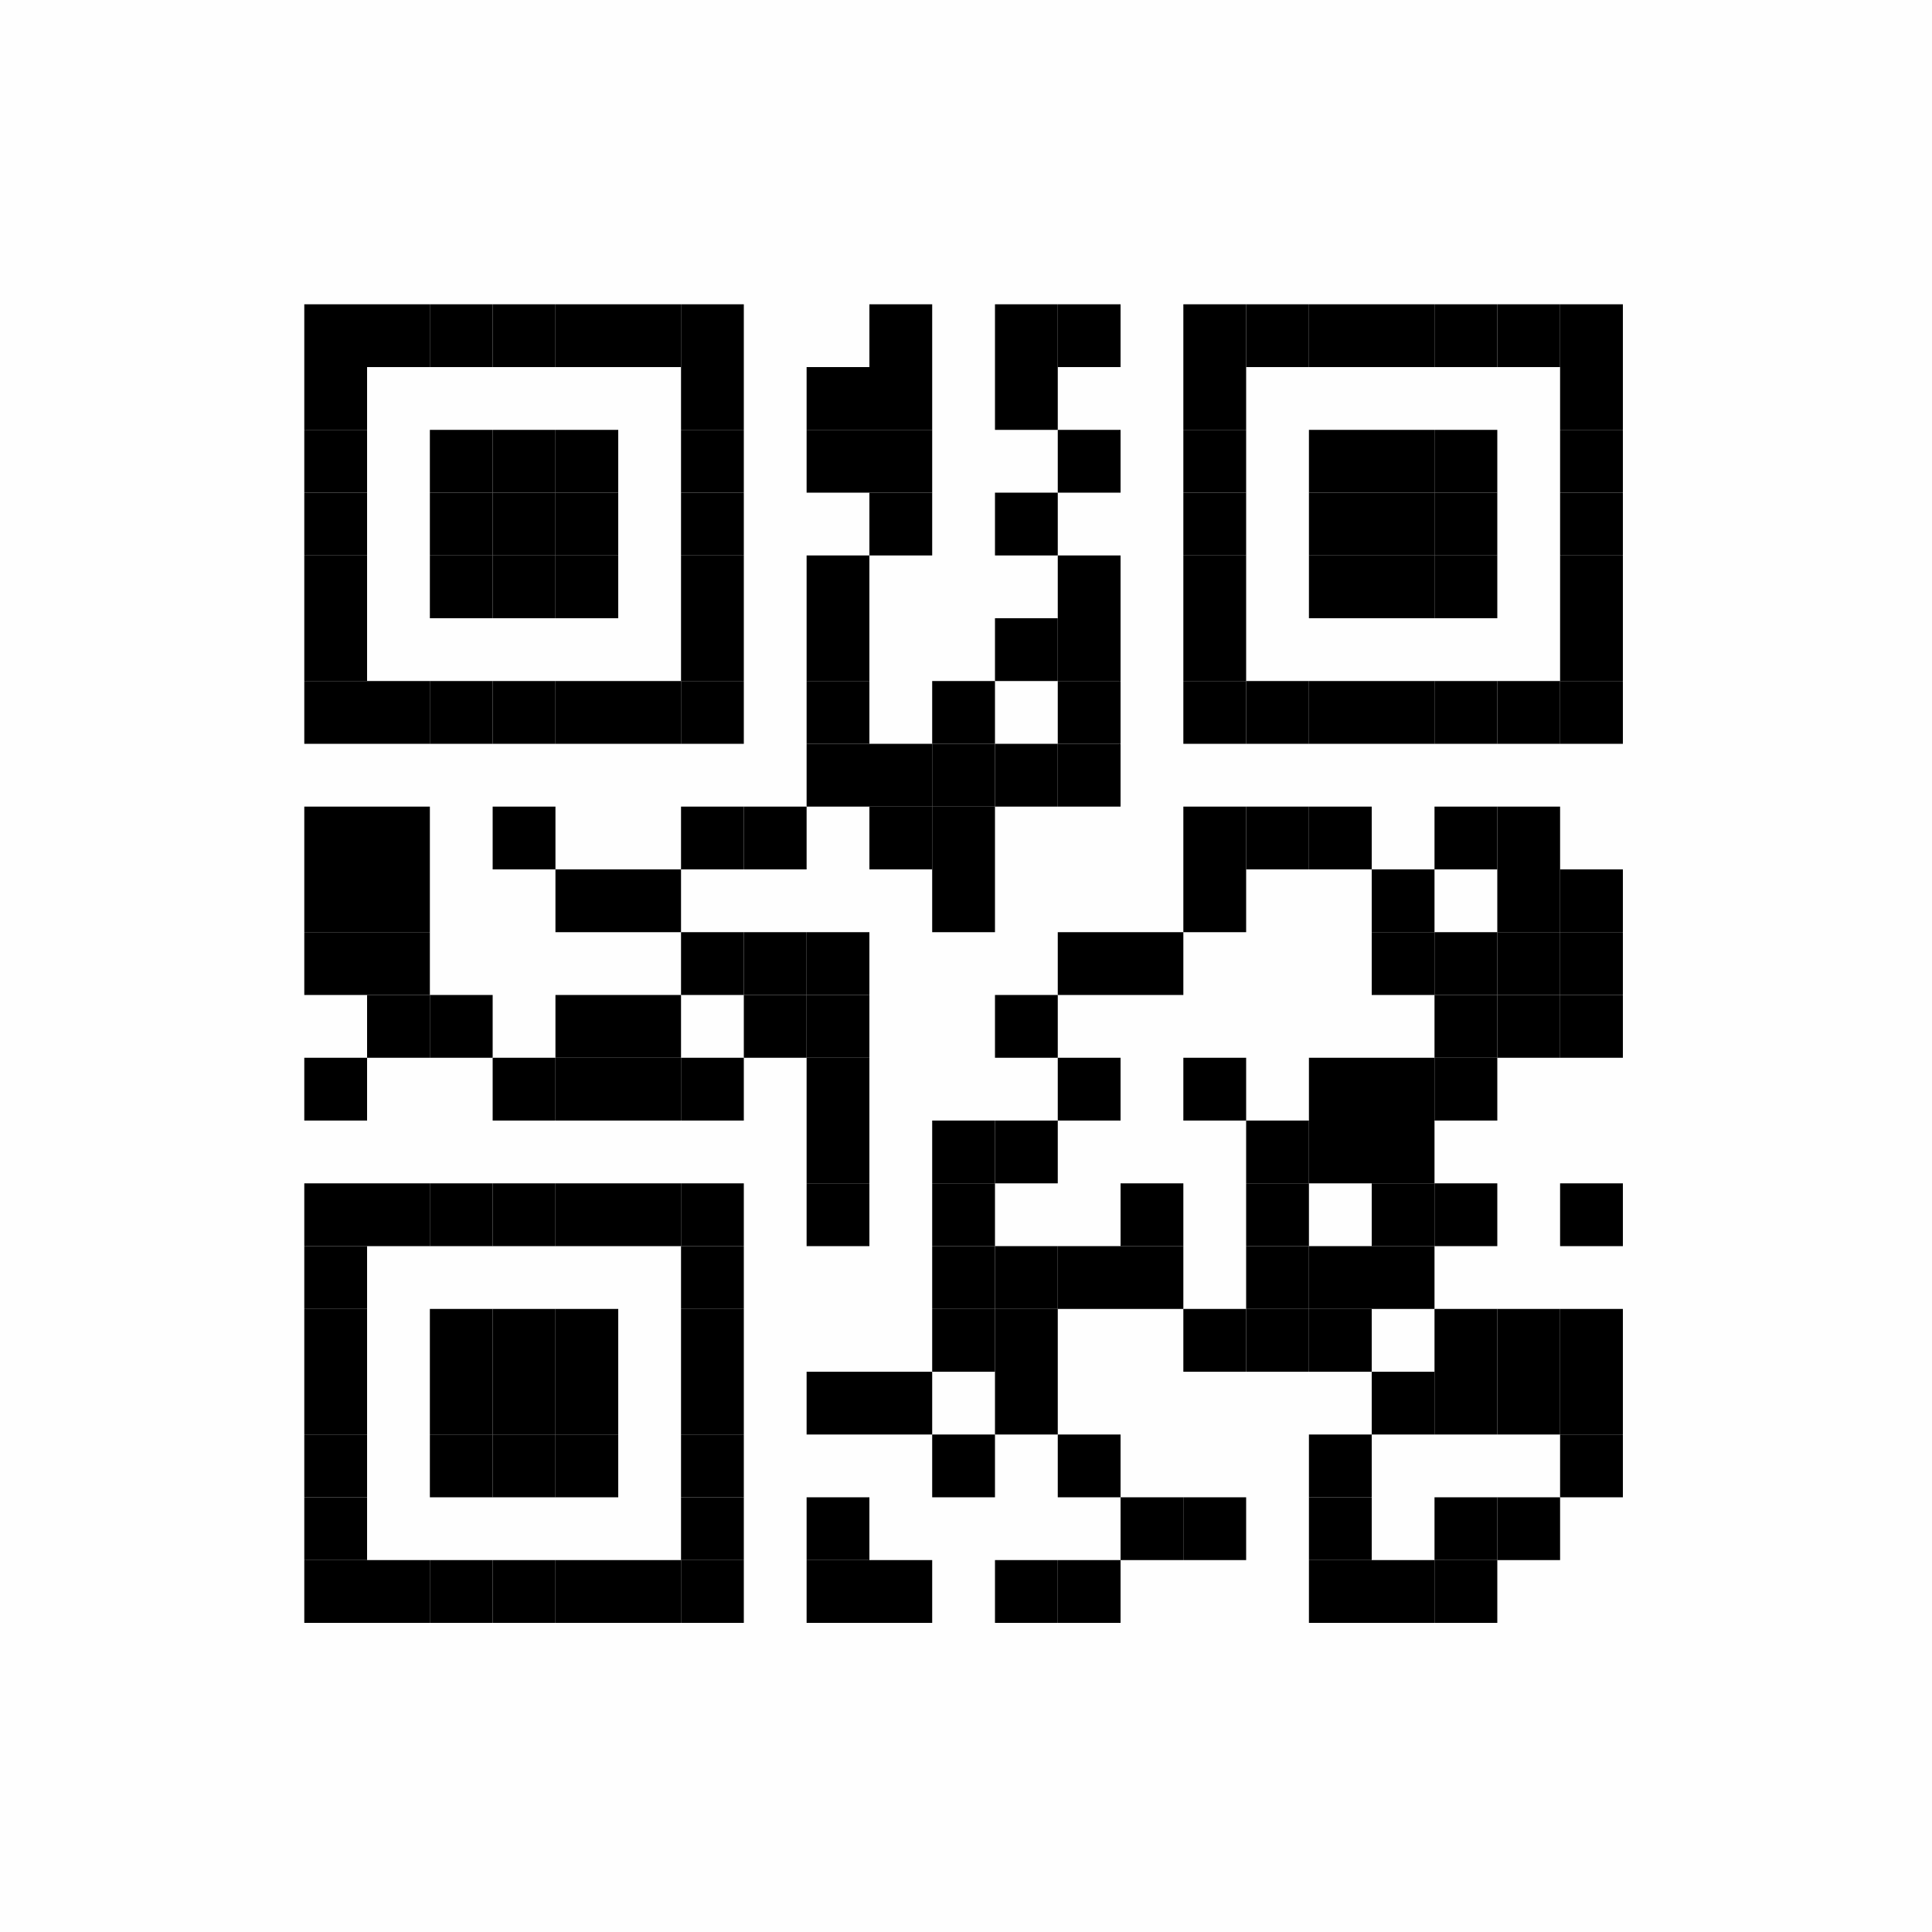 <?xml version="1.0" encoding="UTF-8"?>
<svg xmlns="http://www.w3.org/2000/svg" xmlns:xlink="http://www.w3.org/1999/xlink" version="1.1" width="400px" height="400px" viewBox="0 0 400 400"><defs><rect id="r0" width="13" height="13" fill="#000000"/></defs><rect x="0" y="0" width="400" height="400" fill="#fefefe"/><use x="63" y="63" xlink:href="#r0"/><use x="76" y="63" xlink:href="#r0"/><use x="89" y="63" xlink:href="#r0"/><use x="102" y="63" xlink:href="#r0"/><use x="115" y="63" xlink:href="#r0"/><use x="128" y="63" xlink:href="#r0"/><use x="141" y="63" xlink:href="#r0"/><use x="180" y="63" xlink:href="#r0"/><use x="206" y="63" xlink:href="#r0"/><use x="219" y="63" xlink:href="#r0"/><use x="245" y="63" xlink:href="#r0"/><use x="258" y="63" xlink:href="#r0"/><use x="271" y="63" xlink:href="#r0"/><use x="284" y="63" xlink:href="#r0"/><use x="297" y="63" xlink:href="#r0"/><use x="310" y="63" xlink:href="#r0"/><use x="323" y="63" xlink:href="#r0"/><use x="63" y="76" xlink:href="#r0"/><use x="141" y="76" xlink:href="#r0"/><use x="167" y="76" xlink:href="#r0"/><use x="180" y="76" xlink:href="#r0"/><use x="206" y="76" xlink:href="#r0"/><use x="245" y="76" xlink:href="#r0"/><use x="323" y="76" xlink:href="#r0"/><use x="63" y="89" xlink:href="#r0"/><use x="89" y="89" xlink:href="#r0"/><use x="102" y="89" xlink:href="#r0"/><use x="115" y="89" xlink:href="#r0"/><use x="141" y="89" xlink:href="#r0"/><use x="167" y="89" xlink:href="#r0"/><use x="180" y="89" xlink:href="#r0"/><use x="219" y="89" xlink:href="#r0"/><use x="245" y="89" xlink:href="#r0"/><use x="271" y="89" xlink:href="#r0"/><use x="284" y="89" xlink:href="#r0"/><use x="297" y="89" xlink:href="#r0"/><use x="323" y="89" xlink:href="#r0"/><use x="63" y="102" xlink:href="#r0"/><use x="89" y="102" xlink:href="#r0"/><use x="102" y="102" xlink:href="#r0"/><use x="115" y="102" xlink:href="#r0"/><use x="141" y="102" xlink:href="#r0"/><use x="180" y="102" xlink:href="#r0"/><use x="206" y="102" xlink:href="#r0"/><use x="245" y="102" xlink:href="#r0"/><use x="271" y="102" xlink:href="#r0"/><use x="284" y="102" xlink:href="#r0"/><use x="297" y="102" xlink:href="#r0"/><use x="323" y="102" xlink:href="#r0"/><use x="63" y="115" xlink:href="#r0"/><use x="89" y="115" xlink:href="#r0"/><use x="102" y="115" xlink:href="#r0"/><use x="115" y="115" xlink:href="#r0"/><use x="141" y="115" xlink:href="#r0"/><use x="167" y="115" xlink:href="#r0"/><use x="219" y="115" xlink:href="#r0"/><use x="245" y="115" xlink:href="#r0"/><use x="271" y="115" xlink:href="#r0"/><use x="284" y="115" xlink:href="#r0"/><use x="297" y="115" xlink:href="#r0"/><use x="323" y="115" xlink:href="#r0"/><use x="63" y="128" xlink:href="#r0"/><use x="141" y="128" xlink:href="#r0"/><use x="167" y="128" xlink:href="#r0"/><use x="206" y="128" xlink:href="#r0"/><use x="219" y="128" xlink:href="#r0"/><use x="245" y="128" xlink:href="#r0"/><use x="323" y="128" xlink:href="#r0"/><use x="63" y="141" xlink:href="#r0"/><use x="76" y="141" xlink:href="#r0"/><use x="89" y="141" xlink:href="#r0"/><use x="102" y="141" xlink:href="#r0"/><use x="115" y="141" xlink:href="#r0"/><use x="128" y="141" xlink:href="#r0"/><use x="141" y="141" xlink:href="#r0"/><use x="167" y="141" xlink:href="#r0"/><use x="193" y="141" xlink:href="#r0"/><use x="219" y="141" xlink:href="#r0"/><use x="245" y="141" xlink:href="#r0"/><use x="258" y="141" xlink:href="#r0"/><use x="271" y="141" xlink:href="#r0"/><use x="284" y="141" xlink:href="#r0"/><use x="297" y="141" xlink:href="#r0"/><use x="310" y="141" xlink:href="#r0"/><use x="323" y="141" xlink:href="#r0"/><use x="167" y="154" xlink:href="#r0"/><use x="180" y="154" xlink:href="#r0"/><use x="193" y="154" xlink:href="#r0"/><use x="206" y="154" xlink:href="#r0"/><use x="219" y="154" xlink:href="#r0"/><use x="63" y="167" xlink:href="#r0"/><use x="76" y="167" xlink:href="#r0"/><use x="102" y="167" xlink:href="#r0"/><use x="141" y="167" xlink:href="#r0"/><use x="154" y="167" xlink:href="#r0"/><use x="180" y="167" xlink:href="#r0"/><use x="193" y="167" xlink:href="#r0"/><use x="245" y="167" xlink:href="#r0"/><use x="258" y="167" xlink:href="#r0"/><use x="271" y="167" xlink:href="#r0"/><use x="297" y="167" xlink:href="#r0"/><use x="310" y="167" xlink:href="#r0"/><use x="63" y="180" xlink:href="#r0"/><use x="76" y="180" xlink:href="#r0"/><use x="115" y="180" xlink:href="#r0"/><use x="128" y="180" xlink:href="#r0"/><use x="193" y="180" xlink:href="#r0"/><use x="245" y="180" xlink:href="#r0"/><use x="284" y="180" xlink:href="#r0"/><use x="310" y="180" xlink:href="#r0"/><use x="323" y="180" xlink:href="#r0"/><use x="63" y="193" xlink:href="#r0"/><use x="76" y="193" xlink:href="#r0"/><use x="141" y="193" xlink:href="#r0"/><use x="154" y="193" xlink:href="#r0"/><use x="167" y="193" xlink:href="#r0"/><use x="219" y="193" xlink:href="#r0"/><use x="232" y="193" xlink:href="#r0"/><use x="284" y="193" xlink:href="#r0"/><use x="297" y="193" xlink:href="#r0"/><use x="310" y="193" xlink:href="#r0"/><use x="323" y="193" xlink:href="#r0"/><use x="76" y="206" xlink:href="#r0"/><use x="89" y="206" xlink:href="#r0"/><use x="115" y="206" xlink:href="#r0"/><use x="128" y="206" xlink:href="#r0"/><use x="154" y="206" xlink:href="#r0"/><use x="167" y="206" xlink:href="#r0"/><use x="206" y="206" xlink:href="#r0"/><use x="297" y="206" xlink:href="#r0"/><use x="310" y="206" xlink:href="#r0"/><use x="323" y="206" xlink:href="#r0"/><use x="63" y="219" xlink:href="#r0"/><use x="102" y="219" xlink:href="#r0"/><use x="115" y="219" xlink:href="#r0"/><use x="128" y="219" xlink:href="#r0"/><use x="141" y="219" xlink:href="#r0"/><use x="167" y="219" xlink:href="#r0"/><use x="219" y="219" xlink:href="#r0"/><use x="245" y="219" xlink:href="#r0"/><use x="271" y="219" xlink:href="#r0"/><use x="284" y="219" xlink:href="#r0"/><use x="297" y="219" xlink:href="#r0"/><use x="167" y="232" xlink:href="#r0"/><use x="193" y="232" xlink:href="#r0"/><use x="206" y="232" xlink:href="#r0"/><use x="258" y="232" xlink:href="#r0"/><use x="271" y="232" xlink:href="#r0"/><use x="284" y="232" xlink:href="#r0"/><use x="63" y="245" xlink:href="#r0"/><use x="76" y="245" xlink:href="#r0"/><use x="89" y="245" xlink:href="#r0"/><use x="102" y="245" xlink:href="#r0"/><use x="115" y="245" xlink:href="#r0"/><use x="128" y="245" xlink:href="#r0"/><use x="141" y="245" xlink:href="#r0"/><use x="167" y="245" xlink:href="#r0"/><use x="193" y="245" xlink:href="#r0"/><use x="232" y="245" xlink:href="#r0"/><use x="258" y="245" xlink:href="#r0"/><use x="284" y="245" xlink:href="#r0"/><use x="297" y="245" xlink:href="#r0"/><use x="323" y="245" xlink:href="#r0"/><use x="63" y="258" xlink:href="#r0"/><use x="141" y="258" xlink:href="#r0"/><use x="193" y="258" xlink:href="#r0"/><use x="206" y="258" xlink:href="#r0"/><use x="219" y="258" xlink:href="#r0"/><use x="232" y="258" xlink:href="#r0"/><use x="258" y="258" xlink:href="#r0"/><use x="271" y="258" xlink:href="#r0"/><use x="284" y="258" xlink:href="#r0"/><use x="63" y="271" xlink:href="#r0"/><use x="89" y="271" xlink:href="#r0"/><use x="102" y="271" xlink:href="#r0"/><use x="115" y="271" xlink:href="#r0"/><use x="141" y="271" xlink:href="#r0"/><use x="193" y="271" xlink:href="#r0"/><use x="206" y="271" xlink:href="#r0"/><use x="245" y="271" xlink:href="#r0"/><use x="258" y="271" xlink:href="#r0"/><use x="271" y="271" xlink:href="#r0"/><use x="297" y="271" xlink:href="#r0"/><use x="310" y="271" xlink:href="#r0"/><use x="323" y="271" xlink:href="#r0"/><use x="63" y="284" xlink:href="#r0"/><use x="89" y="284" xlink:href="#r0"/><use x="102" y="284" xlink:href="#r0"/><use x="115" y="284" xlink:href="#r0"/><use x="141" y="284" xlink:href="#r0"/><use x="167" y="284" xlink:href="#r0"/><use x="180" y="284" xlink:href="#r0"/><use x="206" y="284" xlink:href="#r0"/><use x="284" y="284" xlink:href="#r0"/><use x="297" y="284" xlink:href="#r0"/><use x="310" y="284" xlink:href="#r0"/><use x="323" y="284" xlink:href="#r0"/><use x="63" y="297" xlink:href="#r0"/><use x="89" y="297" xlink:href="#r0"/><use x="102" y="297" xlink:href="#r0"/><use x="115" y="297" xlink:href="#r0"/><use x="141" y="297" xlink:href="#r0"/><use x="193" y="297" xlink:href="#r0"/><use x="219" y="297" xlink:href="#r0"/><use x="271" y="297" xlink:href="#r0"/><use x="323" y="297" xlink:href="#r0"/><use x="63" y="310" xlink:href="#r0"/><use x="141" y="310" xlink:href="#r0"/><use x="167" y="310" xlink:href="#r0"/><use x="232" y="310" xlink:href="#r0"/><use x="245" y="310" xlink:href="#r0"/><use x="271" y="310" xlink:href="#r0"/><use x="297" y="310" xlink:href="#r0"/><use x="310" y="310" xlink:href="#r0"/><use x="63" y="323" xlink:href="#r0"/><use x="76" y="323" xlink:href="#r0"/><use x="89" y="323" xlink:href="#r0"/><use x="102" y="323" xlink:href="#r0"/><use x="115" y="323" xlink:href="#r0"/><use x="128" y="323" xlink:href="#r0"/><use x="141" y="323" xlink:href="#r0"/><use x="167" y="323" xlink:href="#r0"/><use x="180" y="323" xlink:href="#r0"/><use x="206" y="323" xlink:href="#r0"/><use x="219" y="323" xlink:href="#r0"/><use x="271" y="323" xlink:href="#r0"/><use x="284" y="323" xlink:href="#r0"/><use x="297" y="323" xlink:href="#r0"/></svg>
